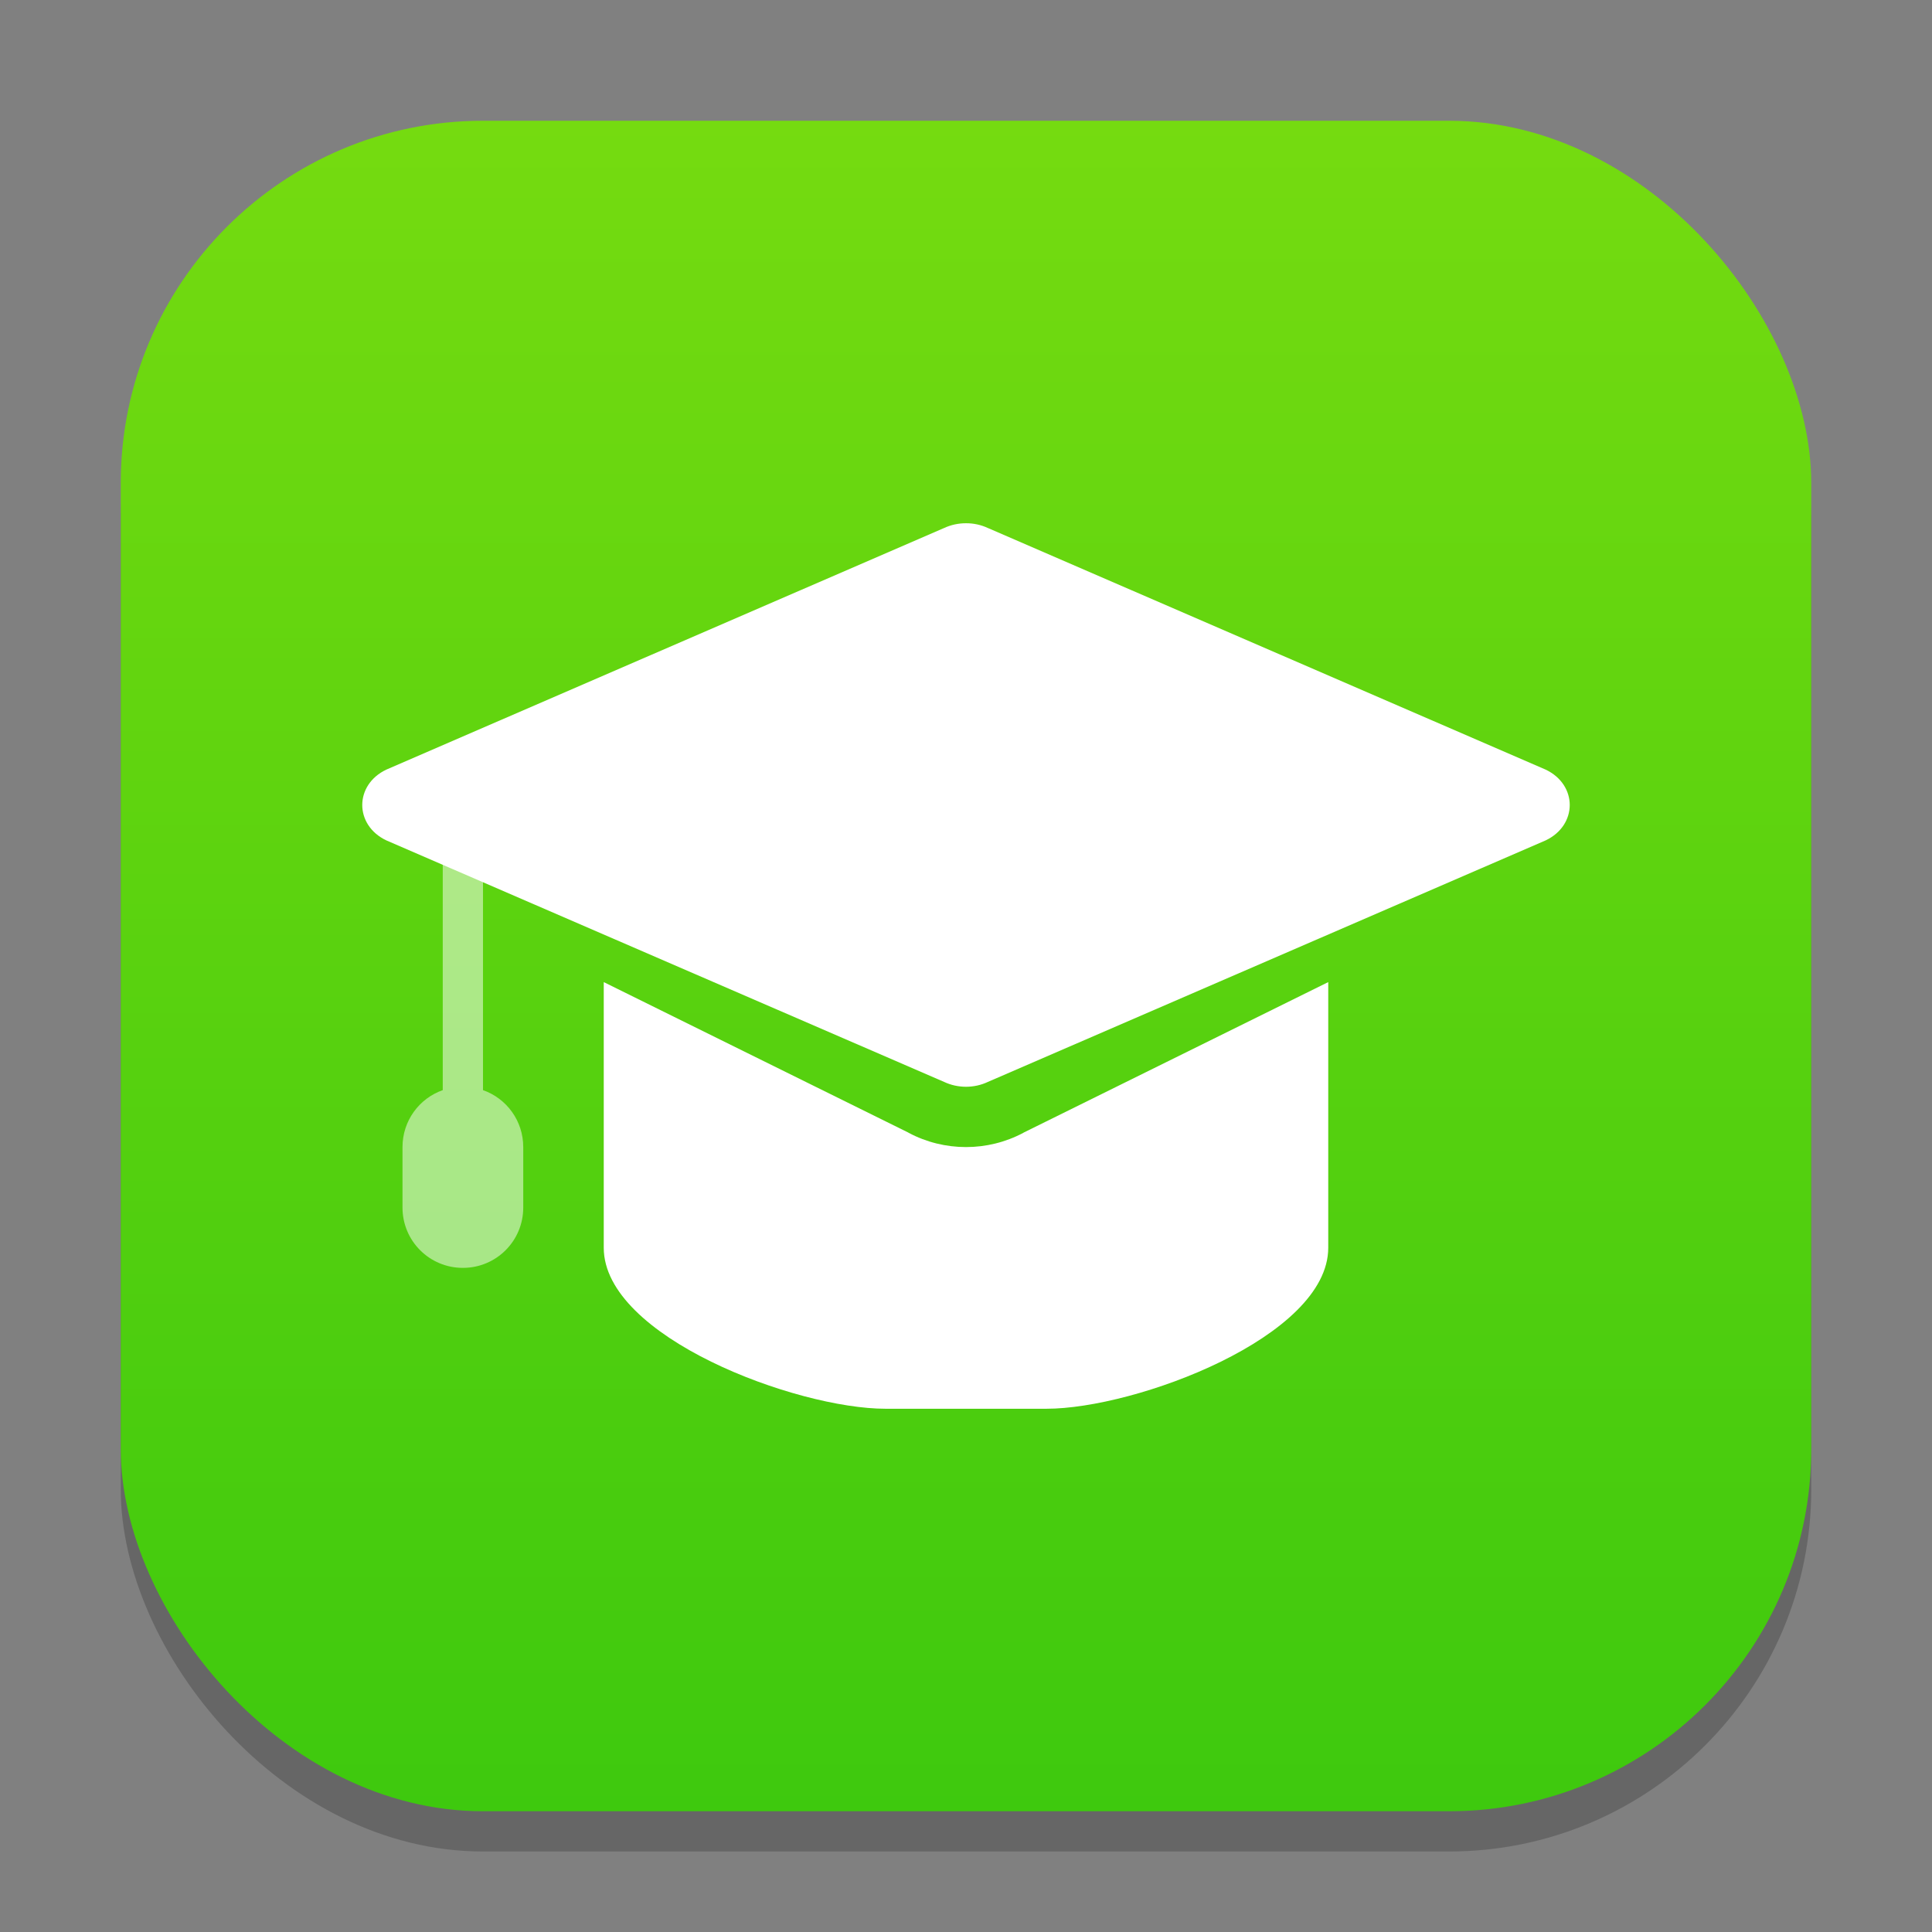 <?xml version="1.0" encoding="UTF-8" standalone="no"?>
<!-- Created with Inkscape (http://www.inkscape.org/) -->

<svg
   width="48"
   height="48"
   viewBox="0 0 48 48"
   version="1.1"
   id="svg1"
   inkscape:version="1.4 (e7c3feb100, 2024-10-09)"
   sodipodi:docname="applications-education.svg"
   xmlns:inkscape="http://www.inkscape.org/namespaces/inkscape"
   xmlns:sodipodi="http://sodipodi.sourceforge.net/DTD/sodipodi-0.dtd"
   xmlns:xlink="http://www.w3.org/1999/xlink"
   xmlns="http://www.w3.org/2000/svg"
   xmlns:svg="http://www.w3.org/2000/svg">
  <rect x="0" y="0" width="48" height="48" fill="#808080" stroke="none"/>
  <sodipodi:namedview
     id="namedview1"
     pagecolor="#ffffff"
     bordercolor="#000000"
     borderopacity="0.25"
     inkscape:showpageshadow="2"
     inkscape:pageopacity="0.0"
     inkscape:pagecheckerboard="0"
     inkscape:deskcolor="#d1d1d1"
     inkscape:document-units="px"
     inkscape:zoom="16.833333"
     inkscape:cx="23.970297"
     inkscape:cy="24"
     inkscape:window-width="1920"
     inkscape:window-height="1011"
     inkscape:window-x="0"
     inkscape:window-y="0"
     inkscape:window-maximized="1"
     inkscape:current-layer="svg1" />
  <defs
     id="defs1">
    <linearGradient
       inkscape:collect="always"
       xlink:href="#linearGradient2472"
       id="linearGradient4"
       x1="16"
       y1="30"
       x2="16"
       y2="2"
       gradientUnits="userSpaceOnUse"
       gradientTransform="scale(1.5)" />
    <linearGradient
       inkscape:collect="always"
       id="linearGradient2472">
      <stop
         style="stop-color:#3ec90e;stop-opacity:1;"
         offset="0"
         id="stop2468" />
      <stop
         style="stop-color:#75db10;stop-opacity:1;"
         offset="1"
         id="stop2470" />
    </linearGradient>
  </defs>
  <rect
     style="opacity:0.2;fill:#000000;stroke-width:2.625"
     id="rect1"
     width="42"
     height="42"
     x="3"
     y="4"
     ry="9" />
  <rect
     style="fill:url(#linearGradient4);stroke-width:1.5"
     id="rect2"
     width="42"
     height="42"
     x="3"
     y="3"
     ry="9" />
  <path
     id="rect466"
     style="fill:#ffffff;stroke-width:4;stroke-linecap:round;stroke-linejoin:round"
     d="m 24,13 c -0.189,-5.76e-4 -0.374,0.04 -0.541,0.117 L 9.598,19.121 c -0.797,0.379 -0.797,1.379 0,1.758 l 13.861,6.002 c 0.338,0.159 0.744,0.159 1.082,0 l 13.861,-6.002 c 0.797,-0.379 0.797,-1.379 0,-1.758 L 24.541,13.117 C 24.374,13.04 24.189,12.999 24,13 Z M 15,24.4 V 31 c 0,2.216 4.784,4 7,4 h 4 c 2.216,0 7,-1.784 7,-4 v -6.6 l -7.57,3.74 -0.004,0.004 c -0.887,0.473 -1.964,0.473 -2.852,0 l -0.004,-0.004 z" />
  <path
     id="rect1073"
     style="opacity:0.5;fill:#ffffff;stroke:none;stroke-width:2.733;stroke-linecap:round;stroke-linejoin:round;stroke-dasharray:none;stroke-opacity:1"
     d="m 11,20 v 7.084 C 10.416,27.289 10,27.844 10,28.5 V 30 c 0,0.831 0.669,1.5 1.5,1.5 0.831,0 1.5,-0.669 1.5,-1.5 v -1.5 c 0,-0.656 -0.416,-1.211 -1,-1.416 V 20 Z" />
</svg>
